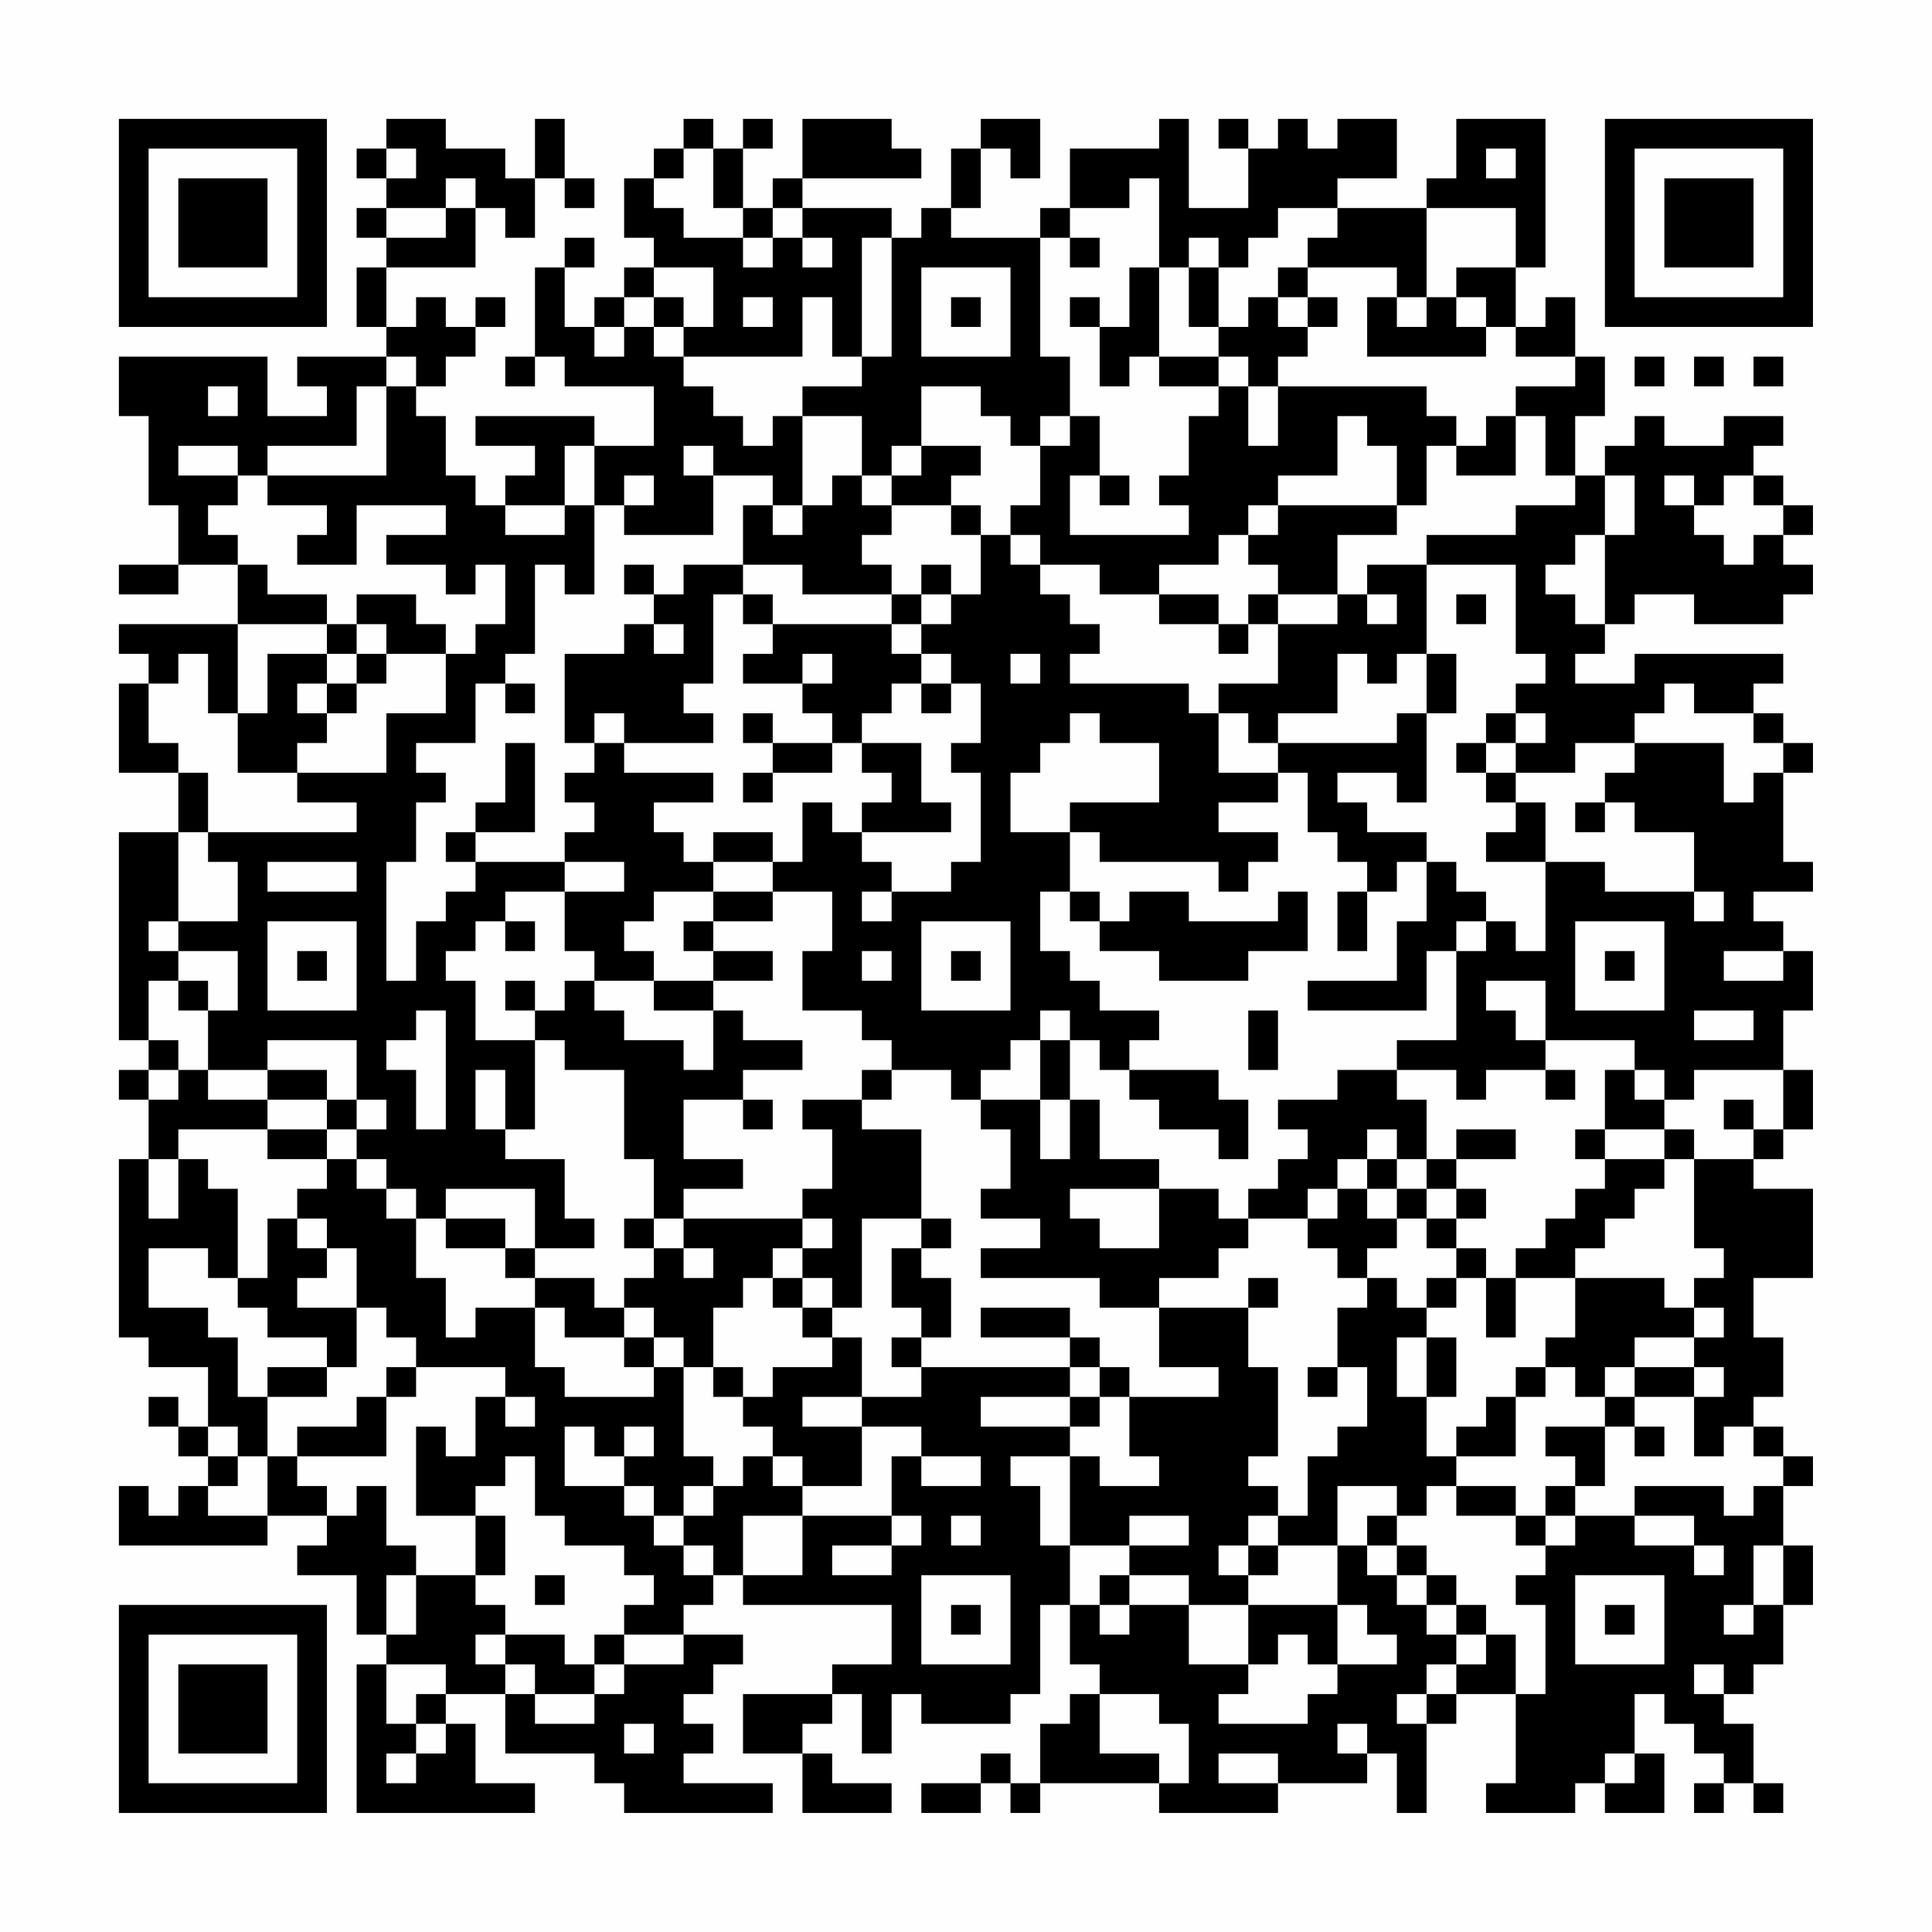 <?xml version="1.0" encoding="UTF-8"?>
<svg xmlns="http://www.w3.org/2000/svg" version="1.1" width="300" height="300" viewBox="0 0 300 300"><rect x="0" y="0" width="300" height="300" fill="#fefefe"/><g transform="scale(4.615)"><g transform="translate(4,4)"><path fill-rule="evenodd" d="M9 0L9 1L8 1L8 2L9 2L9 3L8 3L8 4L9 4L9 5L8 5L8 7L9 7L9 8L6 8L6 9L7 9L7 10L5 10L5 8L0 8L0 10L1 10L1 13L2 13L2 15L0 15L0 16L2 16L2 15L4 15L4 17L0 17L0 18L1 18L1 19L0 19L0 22L2 22L2 24L0 24L0 31L1 31L1 32L0 32L0 33L1 33L1 35L0 35L0 41L1 41L1 42L3 42L3 44L2 44L2 43L1 43L1 44L2 44L2 45L3 45L3 46L2 46L2 47L1 47L1 46L0 46L0 48L5 48L5 47L7 47L7 48L6 48L6 49L8 49L8 51L9 51L9 52L8 52L8 57L14 57L14 56L12 56L12 54L11 54L11 53L13 53L13 55L16 55L16 56L17 56L17 57L22 57L22 56L19 56L19 55L20 55L20 54L19 54L19 53L20 53L20 52L21 52L21 51L19 51L19 50L20 50L20 49L21 49L21 50L26 50L26 52L24 52L24 53L21 53L21 55L23 55L23 57L26 57L26 56L24 56L24 55L23 55L23 54L24 54L24 53L25 53L25 55L26 55L26 53L27 53L27 54L30 54L30 53L31 53L31 50L32 50L32 52L33 52L33 53L32 53L32 54L31 54L31 56L30 56L30 55L29 55L29 56L27 56L27 57L29 57L29 56L30 56L30 57L31 57L31 56L35 56L35 57L39 57L39 56L42 56L42 55L43 55L43 57L44 57L44 54L45 54L45 53L47 53L47 56L46 56L46 57L49 57L49 56L50 56L50 57L52 57L52 55L51 55L51 53L52 53L52 54L53 54L53 55L54 55L54 56L53 56L53 57L54 57L54 56L55 56L55 57L56 57L56 56L55 56L55 54L54 54L54 53L55 53L55 52L56 52L56 50L57 50L57 48L56 48L56 46L57 46L57 45L56 45L56 44L55 44L55 43L56 43L56 41L55 41L55 39L57 39L57 36L55 36L55 35L56 35L56 34L57 34L57 32L56 32L56 30L57 30L57 28L56 28L56 27L55 27L55 26L57 26L57 25L56 25L56 22L57 22L57 21L56 21L56 20L55 20L55 19L56 19L56 18L51 18L51 19L49 19L49 18L50 18L50 17L51 17L51 16L53 16L53 17L56 17L56 16L57 16L57 15L56 15L56 14L57 14L57 13L56 13L56 12L55 12L55 11L56 11L56 10L54 10L54 11L52 11L52 10L51 10L51 11L50 11L50 12L49 12L49 10L50 10L50 8L49 8L49 6L48 6L48 7L47 7L47 5L48 5L48 0L45 0L45 2L44 2L44 3L41 3L41 2L43 2L43 0L41 0L41 1L40 1L40 0L39 0L39 1L38 1L38 0L37 0L37 1L38 1L38 3L36 3L36 0L35 0L35 1L32 1L32 3L31 3L31 4L28 4L28 3L29 3L29 1L30 1L30 2L31 2L31 0L29 0L29 1L28 1L28 3L27 3L27 4L26 4L26 3L23 3L23 2L27 2L27 1L26 1L26 0L23 0L23 2L22 2L22 3L21 3L21 1L22 1L22 0L21 0L21 1L20 1L20 0L19 0L19 1L18 1L18 2L17 2L17 4L18 4L18 5L17 5L17 6L16 6L16 7L15 7L15 5L16 5L16 4L15 4L15 5L14 5L14 8L13 8L13 9L14 9L14 8L15 8L15 9L18 9L18 11L16 11L16 10L12 10L12 11L14 11L14 12L13 12L13 13L12 13L12 12L11 12L11 10L10 10L10 9L11 9L11 8L12 8L12 7L13 7L13 6L12 6L12 7L11 7L11 6L10 6L10 7L9 7L9 5L12 5L12 3L13 3L13 4L14 4L14 2L15 2L15 3L16 3L16 2L15 2L15 0L14 0L14 2L13 2L13 1L11 1L11 0ZM9 1L9 2L10 2L10 1ZM19 1L19 2L18 2L18 3L19 3L19 4L21 4L21 5L22 5L22 4L23 4L23 5L24 5L24 4L23 4L23 3L22 3L22 4L21 4L21 3L20 3L20 1ZM46 1L46 2L47 2L47 1ZM11 2L11 3L9 3L9 4L11 4L11 3L12 3L12 2ZM34 2L34 3L32 3L32 4L31 4L31 8L32 8L32 10L31 10L31 11L30 11L30 10L29 10L29 9L27 9L27 11L26 11L26 12L25 12L25 10L23 10L23 9L25 9L25 8L26 8L26 4L25 4L25 8L24 8L24 6L23 6L23 8L19 8L19 7L20 7L20 5L18 5L18 6L17 6L17 7L16 7L16 8L17 8L17 7L18 7L18 8L19 8L19 9L20 9L20 10L21 10L21 11L22 11L22 10L23 10L23 13L22 13L22 12L20 12L20 11L19 11L19 12L20 12L20 14L17 14L17 13L18 13L18 12L17 12L17 13L16 13L16 11L15 11L15 13L13 13L13 14L15 14L15 13L16 13L16 16L15 16L15 15L14 15L14 18L13 18L13 19L12 19L12 21L10 21L10 22L11 22L11 23L10 23L10 25L9 25L9 29L10 29L10 27L11 27L11 26L12 26L12 25L15 25L15 26L13 26L13 27L12 27L12 28L11 28L11 29L12 29L12 31L14 31L14 34L13 34L13 32L12 32L12 34L13 34L13 35L15 35L15 37L16 37L16 38L14 38L14 36L11 36L11 37L10 37L10 36L9 36L9 35L8 35L8 34L9 34L9 33L8 33L8 31L5 31L5 32L3 32L3 30L4 30L4 28L2 28L2 27L4 27L4 25L3 25L3 24L8 24L8 23L6 23L6 22L9 22L9 20L11 20L11 18L12 18L12 17L13 17L13 15L12 15L12 16L11 16L11 15L9 15L9 14L11 14L11 13L8 13L8 15L6 15L6 14L7 14L7 13L5 13L5 12L9 12L9 9L10 9L10 8L9 8L9 9L8 9L8 11L5 11L5 12L4 12L4 11L2 11L2 12L4 12L4 13L3 13L3 14L4 14L4 15L5 15L5 16L7 16L7 17L4 17L4 20L3 20L3 18L2 18L2 19L1 19L1 21L2 21L2 22L3 22L3 24L2 24L2 27L1 27L1 28L2 28L2 29L1 29L1 31L2 31L2 32L1 32L1 33L2 33L2 32L3 32L3 33L5 33L5 34L2 34L2 35L1 35L1 37L2 37L2 35L3 35L3 36L4 36L4 39L3 39L3 38L1 38L1 40L3 40L3 41L4 41L4 43L5 43L5 45L4 45L4 44L3 44L3 45L4 45L4 46L3 46L3 47L5 47L5 45L6 45L6 46L7 46L7 47L8 47L8 46L9 46L9 48L10 48L10 49L9 49L9 51L10 51L10 49L12 49L12 50L13 50L13 51L12 51L12 52L13 52L13 53L14 53L14 54L16 54L16 53L17 53L17 52L19 52L19 51L17 51L17 50L18 50L18 49L17 49L17 48L15 48L15 47L14 47L14 45L13 45L13 46L12 46L12 47L10 47L10 44L11 44L11 45L12 45L12 43L13 43L13 44L14 44L14 43L13 43L13 42L10 42L10 41L9 41L9 40L8 40L8 38L7 38L7 37L6 37L6 36L7 36L7 35L8 35L8 36L9 36L9 37L10 37L10 39L11 39L11 41L12 41L12 40L14 40L14 42L15 42L15 43L18 43L18 42L19 42L19 45L20 45L20 46L19 46L19 47L18 47L18 46L17 46L17 45L18 45L18 44L17 44L17 45L16 45L16 44L15 44L15 46L17 46L17 47L18 47L18 48L19 48L19 49L20 49L20 48L19 48L19 47L20 47L20 46L21 46L21 45L22 45L22 46L23 46L23 47L21 47L21 49L23 49L23 47L26 47L26 48L24 48L24 49L26 49L26 48L27 48L27 47L26 47L26 45L27 45L27 46L29 46L29 45L27 45L27 44L25 44L25 43L27 43L27 42L32 42L32 43L29 43L29 44L32 44L32 45L30 45L30 46L31 46L31 48L32 48L32 50L33 50L33 51L34 51L34 50L36 50L36 52L38 52L38 53L37 53L37 54L40 54L40 53L41 53L41 52L43 52L43 51L42 51L42 50L41 50L41 48L42 48L42 49L43 49L43 50L44 50L44 51L45 51L45 52L44 52L44 53L43 53L43 54L44 54L44 53L45 53L45 52L46 52L46 51L47 51L47 53L48 53L48 50L47 50L47 49L48 49L48 48L49 48L49 47L51 47L51 48L53 48L53 49L54 49L54 48L53 48L53 47L51 47L51 46L54 46L54 47L55 47L55 46L56 46L56 45L55 45L55 44L54 44L54 45L53 45L53 43L54 43L54 42L53 42L53 41L54 41L54 40L53 40L53 39L54 39L54 38L53 38L53 35L55 35L55 34L56 34L56 32L53 32L53 33L52 33L52 32L51 32L51 31L48 31L48 29L46 29L46 30L47 30L47 31L48 31L48 32L46 32L46 33L45 33L45 32L43 32L43 31L45 31L45 28L46 28L46 27L47 27L47 28L48 28L48 25L50 25L50 26L53 26L53 27L54 27L54 26L53 26L53 24L51 24L51 23L50 23L50 22L51 22L51 21L54 21L54 23L55 23L55 22L56 22L56 21L55 21L55 20L53 20L53 19L52 19L52 20L51 20L51 21L49 21L49 22L47 22L47 21L48 21L48 20L47 20L47 19L48 19L48 18L47 18L47 15L44 15L44 14L47 14L47 13L49 13L49 12L48 12L48 10L47 10L47 9L49 9L49 8L47 8L47 7L46 7L46 6L45 6L45 5L47 5L47 3L44 3L44 6L43 6L43 5L40 5L40 4L41 4L41 3L39 3L39 4L38 4L38 5L37 5L37 4L36 4L36 5L35 5L35 2ZM32 4L32 5L33 5L33 4ZM27 5L27 8L30 8L30 5ZM34 5L34 7L33 7L33 6L32 6L32 7L33 7L33 9L34 9L34 8L35 8L35 9L37 9L37 10L36 10L36 12L35 12L35 13L36 13L36 14L32 14L32 12L33 12L33 13L34 13L34 12L33 12L33 10L32 10L32 11L31 11L31 13L30 13L30 14L29 14L29 13L28 13L28 12L29 12L29 11L27 11L27 12L26 12L26 13L25 13L25 12L24 12L24 13L23 13L23 14L22 14L22 13L21 13L21 15L19 15L19 16L18 16L18 15L17 15L17 16L18 16L18 17L17 17L17 18L15 18L15 21L16 21L16 22L15 22L15 23L16 23L16 24L15 24L15 25L17 25L17 26L15 26L15 28L16 28L16 29L15 29L15 30L14 30L14 29L13 29L13 30L14 30L14 31L15 31L15 32L17 32L17 35L18 35L18 37L17 37L17 38L18 38L18 39L17 39L17 40L16 40L16 39L14 39L14 38L13 38L13 37L11 37L11 38L13 38L13 39L14 39L14 40L15 40L15 41L17 41L17 42L18 42L18 41L19 41L19 42L20 42L20 43L21 43L21 44L22 44L22 45L23 45L23 46L25 46L25 44L23 44L23 43L25 43L25 41L24 41L24 40L25 40L25 37L27 37L27 38L26 38L26 40L27 40L27 41L26 41L26 42L27 42L27 41L28 41L28 39L27 39L27 38L28 38L28 37L27 37L27 34L25 34L25 33L26 33L26 32L28 32L28 33L29 33L29 34L30 34L30 36L29 36L29 37L31 37L31 38L29 38L29 39L33 39L33 40L35 40L35 42L37 42L37 43L34 43L34 42L33 42L33 41L32 41L32 40L29 40L29 41L32 41L32 42L33 42L33 43L32 43L32 44L33 44L33 43L34 43L34 45L35 45L35 46L33 46L33 45L32 45L32 48L34 48L34 49L33 49L33 50L34 50L34 49L36 49L36 50L38 50L38 52L39 52L39 51L40 51L40 52L41 52L41 50L38 50L38 49L39 49L39 48L41 48L41 46L43 46L43 47L42 47L42 48L43 48L43 49L44 49L44 50L45 50L45 51L46 51L46 50L45 50L45 49L44 49L44 48L43 48L43 47L44 47L44 46L45 46L45 47L47 47L47 48L48 48L48 47L49 47L49 46L50 46L50 44L51 44L51 45L52 45L52 44L51 44L51 43L53 43L53 42L51 42L51 41L53 41L53 40L52 40L52 39L49 39L49 38L50 38L50 37L51 37L51 36L52 36L52 35L53 35L53 34L52 34L52 33L51 33L51 32L50 32L50 34L49 34L49 35L50 35L50 36L49 36L49 37L48 37L48 38L47 38L47 39L46 39L46 38L45 38L45 37L46 37L46 36L45 36L45 35L47 35L47 34L45 34L45 35L44 35L44 33L43 33L43 32L41 32L41 33L39 33L39 34L40 34L40 35L39 35L39 36L38 36L38 37L37 37L37 36L35 36L35 35L33 35L33 33L32 33L32 31L33 31L33 32L34 32L34 33L35 33L35 34L37 34L37 35L38 35L38 33L37 33L37 32L34 32L34 31L35 31L35 30L33 30L33 29L32 29L32 28L31 28L31 26L32 26L32 27L33 27L33 28L35 28L35 29L38 29L38 28L40 28L40 26L39 26L39 27L36 27L36 26L34 26L34 27L33 27L33 26L32 26L32 24L33 24L33 25L37 25L37 26L38 26L38 25L39 25L39 24L37 24L37 23L39 23L39 22L40 22L40 24L41 24L41 25L42 25L42 26L41 26L41 28L42 28L42 26L43 26L43 25L44 25L44 27L43 27L43 29L40 29L40 30L44 30L44 28L45 28L45 27L46 27L46 26L45 26L45 25L44 25L44 24L42 24L42 23L41 23L41 22L43 22L43 23L44 23L44 20L45 20L45 18L44 18L44 15L42 15L42 16L41 16L41 14L43 14L43 13L44 13L44 11L45 11L45 12L47 12L47 10L46 10L46 11L45 11L45 10L44 10L44 9L39 9L39 8L40 8L40 7L41 7L41 6L40 6L40 5L39 5L39 6L38 6L38 7L37 7L37 5L36 5L36 7L37 7L37 8L35 8L35 5ZM18 6L18 7L19 7L19 6ZM21 6L21 7L22 7L22 6ZM28 6L28 7L29 7L29 6ZM39 6L39 7L40 7L40 6ZM42 6L42 8L46 8L46 7L45 7L45 6L44 6L44 7L43 7L43 6ZM37 8L37 9L38 9L38 11L39 11L39 9L38 9L38 8ZM51 8L51 9L52 9L52 8ZM53 8L53 9L54 9L54 8ZM55 8L55 9L56 9L56 8ZM3 9L3 10L4 10L4 9ZM41 10L41 12L39 12L39 13L38 13L38 14L37 14L37 15L35 15L35 16L33 16L33 15L31 15L31 14L30 14L30 15L31 15L31 16L32 16L32 17L33 17L33 18L32 18L32 19L36 19L36 20L37 20L37 22L39 22L39 21L43 21L43 20L44 20L44 18L43 18L43 19L42 19L42 18L41 18L41 20L39 20L39 21L38 21L38 20L37 20L37 19L39 19L39 17L41 17L41 16L39 16L39 15L38 15L38 14L39 14L39 13L43 13L43 11L42 11L42 10ZM50 12L50 14L49 14L49 15L48 15L48 16L49 16L49 17L50 17L50 14L51 14L51 12ZM52 12L52 13L53 13L53 14L54 14L54 15L55 15L55 14L56 14L56 13L55 13L55 12L54 12L54 13L53 13L53 12ZM26 13L26 14L25 14L25 15L26 15L26 16L23 16L23 15L21 15L21 16L20 16L20 19L19 19L19 20L20 20L20 21L17 21L17 20L16 20L16 21L17 21L17 22L20 22L20 23L18 23L18 24L19 24L19 25L20 25L20 26L18 26L18 27L17 27L17 28L18 28L18 29L16 29L16 30L17 30L17 31L19 31L19 32L20 32L20 30L21 30L21 31L23 31L23 32L21 32L21 33L19 33L19 35L21 35L21 36L19 36L19 37L18 37L18 38L19 38L19 39L20 39L20 38L19 38L19 37L23 37L23 38L22 38L22 39L21 39L21 40L20 40L20 42L21 42L21 43L22 43L22 42L24 42L24 41L23 41L23 40L24 40L24 39L23 39L23 38L24 38L24 37L23 37L23 36L24 36L24 34L23 34L23 33L25 33L25 32L26 32L26 31L25 31L25 30L23 30L23 28L24 28L24 26L22 26L22 25L23 25L23 23L24 23L24 24L25 24L25 25L26 25L26 26L25 26L25 27L26 27L26 26L28 26L28 25L29 25L29 22L28 22L28 21L29 21L29 19L28 19L28 18L27 18L27 17L28 17L28 16L29 16L29 14L28 14L28 13ZM27 15L27 16L26 16L26 17L22 17L22 16L21 16L21 17L22 17L22 18L21 18L21 19L23 19L23 20L24 20L24 21L22 21L22 20L21 20L21 21L22 21L22 22L21 22L21 23L22 23L22 22L24 22L24 21L25 21L25 22L26 22L26 23L25 23L25 24L28 24L28 23L27 23L27 21L25 21L25 20L26 20L26 19L27 19L27 20L28 20L28 19L27 19L27 18L26 18L26 17L27 17L27 16L28 16L28 15ZM8 16L8 17L7 17L7 18L5 18L5 20L4 20L4 22L6 22L6 21L7 21L7 20L8 20L8 19L9 19L9 18L11 18L11 17L10 17L10 16ZM35 16L35 17L37 17L37 18L38 18L38 17L39 17L39 16L38 16L38 17L37 17L37 16ZM42 16L42 17L43 17L43 16ZM45 16L45 17L46 17L46 16ZM8 17L8 18L7 18L7 19L6 19L6 20L7 20L7 19L8 19L8 18L9 18L9 17ZM18 17L18 18L19 18L19 17ZM23 18L23 19L24 19L24 18ZM30 18L30 19L31 19L31 18ZM13 19L13 20L14 20L14 19ZM32 20L32 21L31 21L31 22L30 22L30 24L32 24L32 23L35 23L35 21L33 21L33 20ZM46 20L46 21L45 21L45 22L46 22L46 23L47 23L47 24L46 24L46 25L48 25L48 23L47 23L47 22L46 22L46 21L47 21L47 20ZM13 21L13 23L12 23L12 24L11 24L11 25L12 25L12 24L14 24L14 21ZM49 23L49 24L50 24L50 23ZM20 24L20 25L22 25L22 24ZM5 25L5 26L8 26L8 25ZM20 26L20 27L19 27L19 28L20 28L20 29L18 29L18 30L20 30L20 29L22 29L22 28L20 28L20 27L22 27L22 26ZM5 27L5 30L8 30L8 27ZM13 27L13 28L14 28L14 27ZM27 27L27 30L30 30L30 27ZM49 27L49 30L52 30L52 27ZM6 28L6 29L7 29L7 28ZM25 28L25 29L26 29L26 28ZM28 28L28 29L29 29L29 28ZM50 28L50 29L51 29L51 28ZM54 28L54 29L56 29L56 28ZM2 29L2 30L3 30L3 29ZM10 30L10 31L9 31L9 32L10 32L10 34L11 34L11 30ZM31 30L31 31L30 31L30 32L29 32L29 33L31 33L31 35L32 35L32 33L31 33L31 31L32 31L32 30ZM38 30L38 32L39 32L39 30ZM53 30L53 31L55 31L55 30ZM5 32L5 33L7 33L7 34L5 34L5 35L7 35L7 34L8 34L8 33L7 33L7 32ZM48 32L48 33L49 33L49 32ZM21 33L21 34L22 34L22 33ZM54 33L54 34L55 34L55 33ZM42 34L42 35L41 35L41 36L40 36L40 37L38 37L38 38L37 38L37 39L35 39L35 40L38 40L38 42L39 42L39 45L38 45L38 46L39 46L39 47L38 47L38 48L37 48L37 49L38 49L38 48L39 48L39 47L40 47L40 45L41 45L41 44L42 44L42 42L41 42L41 40L42 40L42 39L43 39L43 40L44 40L44 41L43 41L43 43L44 43L44 45L45 45L45 46L47 46L47 47L48 47L48 46L49 46L49 45L48 45L48 44L50 44L50 43L51 43L51 42L50 42L50 43L49 43L49 42L48 42L48 41L49 41L49 39L47 39L47 41L46 41L46 39L45 39L45 38L44 38L44 37L45 37L45 36L44 36L44 35L43 35L43 34ZM50 34L50 35L52 35L52 34ZM42 35L42 36L41 36L41 37L40 37L40 38L41 38L41 39L42 39L42 38L43 38L43 37L44 37L44 36L43 36L43 35ZM32 36L32 37L33 37L33 38L35 38L35 36ZM42 36L42 37L43 37L43 36ZM5 37L5 39L4 39L4 40L5 40L5 41L7 41L7 42L5 42L5 43L7 43L7 42L8 42L8 40L6 40L6 39L7 39L7 38L6 38L6 37ZM22 39L22 40L23 40L23 39ZM38 39L38 40L39 40L39 39ZM44 39L44 40L45 40L45 39ZM17 40L17 41L18 41L18 40ZM44 41L44 43L45 43L45 41ZM9 42L9 43L8 43L8 44L6 44L6 45L9 45L9 43L10 43L10 42ZM40 42L40 43L41 43L41 42ZM47 42L47 43L46 43L46 44L45 44L45 45L47 45L47 43L48 43L48 42ZM12 47L12 49L13 49L13 47ZM28 47L28 48L29 48L29 47ZM34 47L34 48L36 48L36 47ZM55 48L55 50L54 50L54 51L55 51L55 50L56 50L56 48ZM14 49L14 50L15 50L15 49ZM27 49L27 52L30 52L30 49ZM49 49L49 52L52 52L52 49ZM28 50L28 51L29 51L29 50ZM50 50L50 51L51 51L51 50ZM13 51L13 52L14 52L14 53L16 53L16 52L17 52L17 51L16 51L16 52L15 52L15 51ZM9 52L9 54L10 54L10 55L9 55L9 56L10 56L10 55L11 55L11 54L10 54L10 53L11 53L11 52ZM53 52L53 53L54 53L54 52ZM33 53L33 55L35 55L35 56L36 56L36 54L35 54L35 53ZM17 54L17 55L18 55L18 54ZM41 54L41 55L42 55L42 54ZM37 55L37 56L39 56L39 55ZM50 55L50 56L51 56L51 55ZM0 0L0 7L7 7L7 0ZM1 1L1 6L6 6L6 1ZM2 2L2 5L5 5L5 2ZM50 0L50 7L57 7L57 0ZM51 1L51 6L56 6L56 1ZM52 2L52 5L55 5L55 2ZM0 50L0 57L7 57L7 50ZM1 51L1 56L6 56L6 51ZM2 52L2 55L5 55L5 52Z" fill="#000000"/></g></g></svg>
